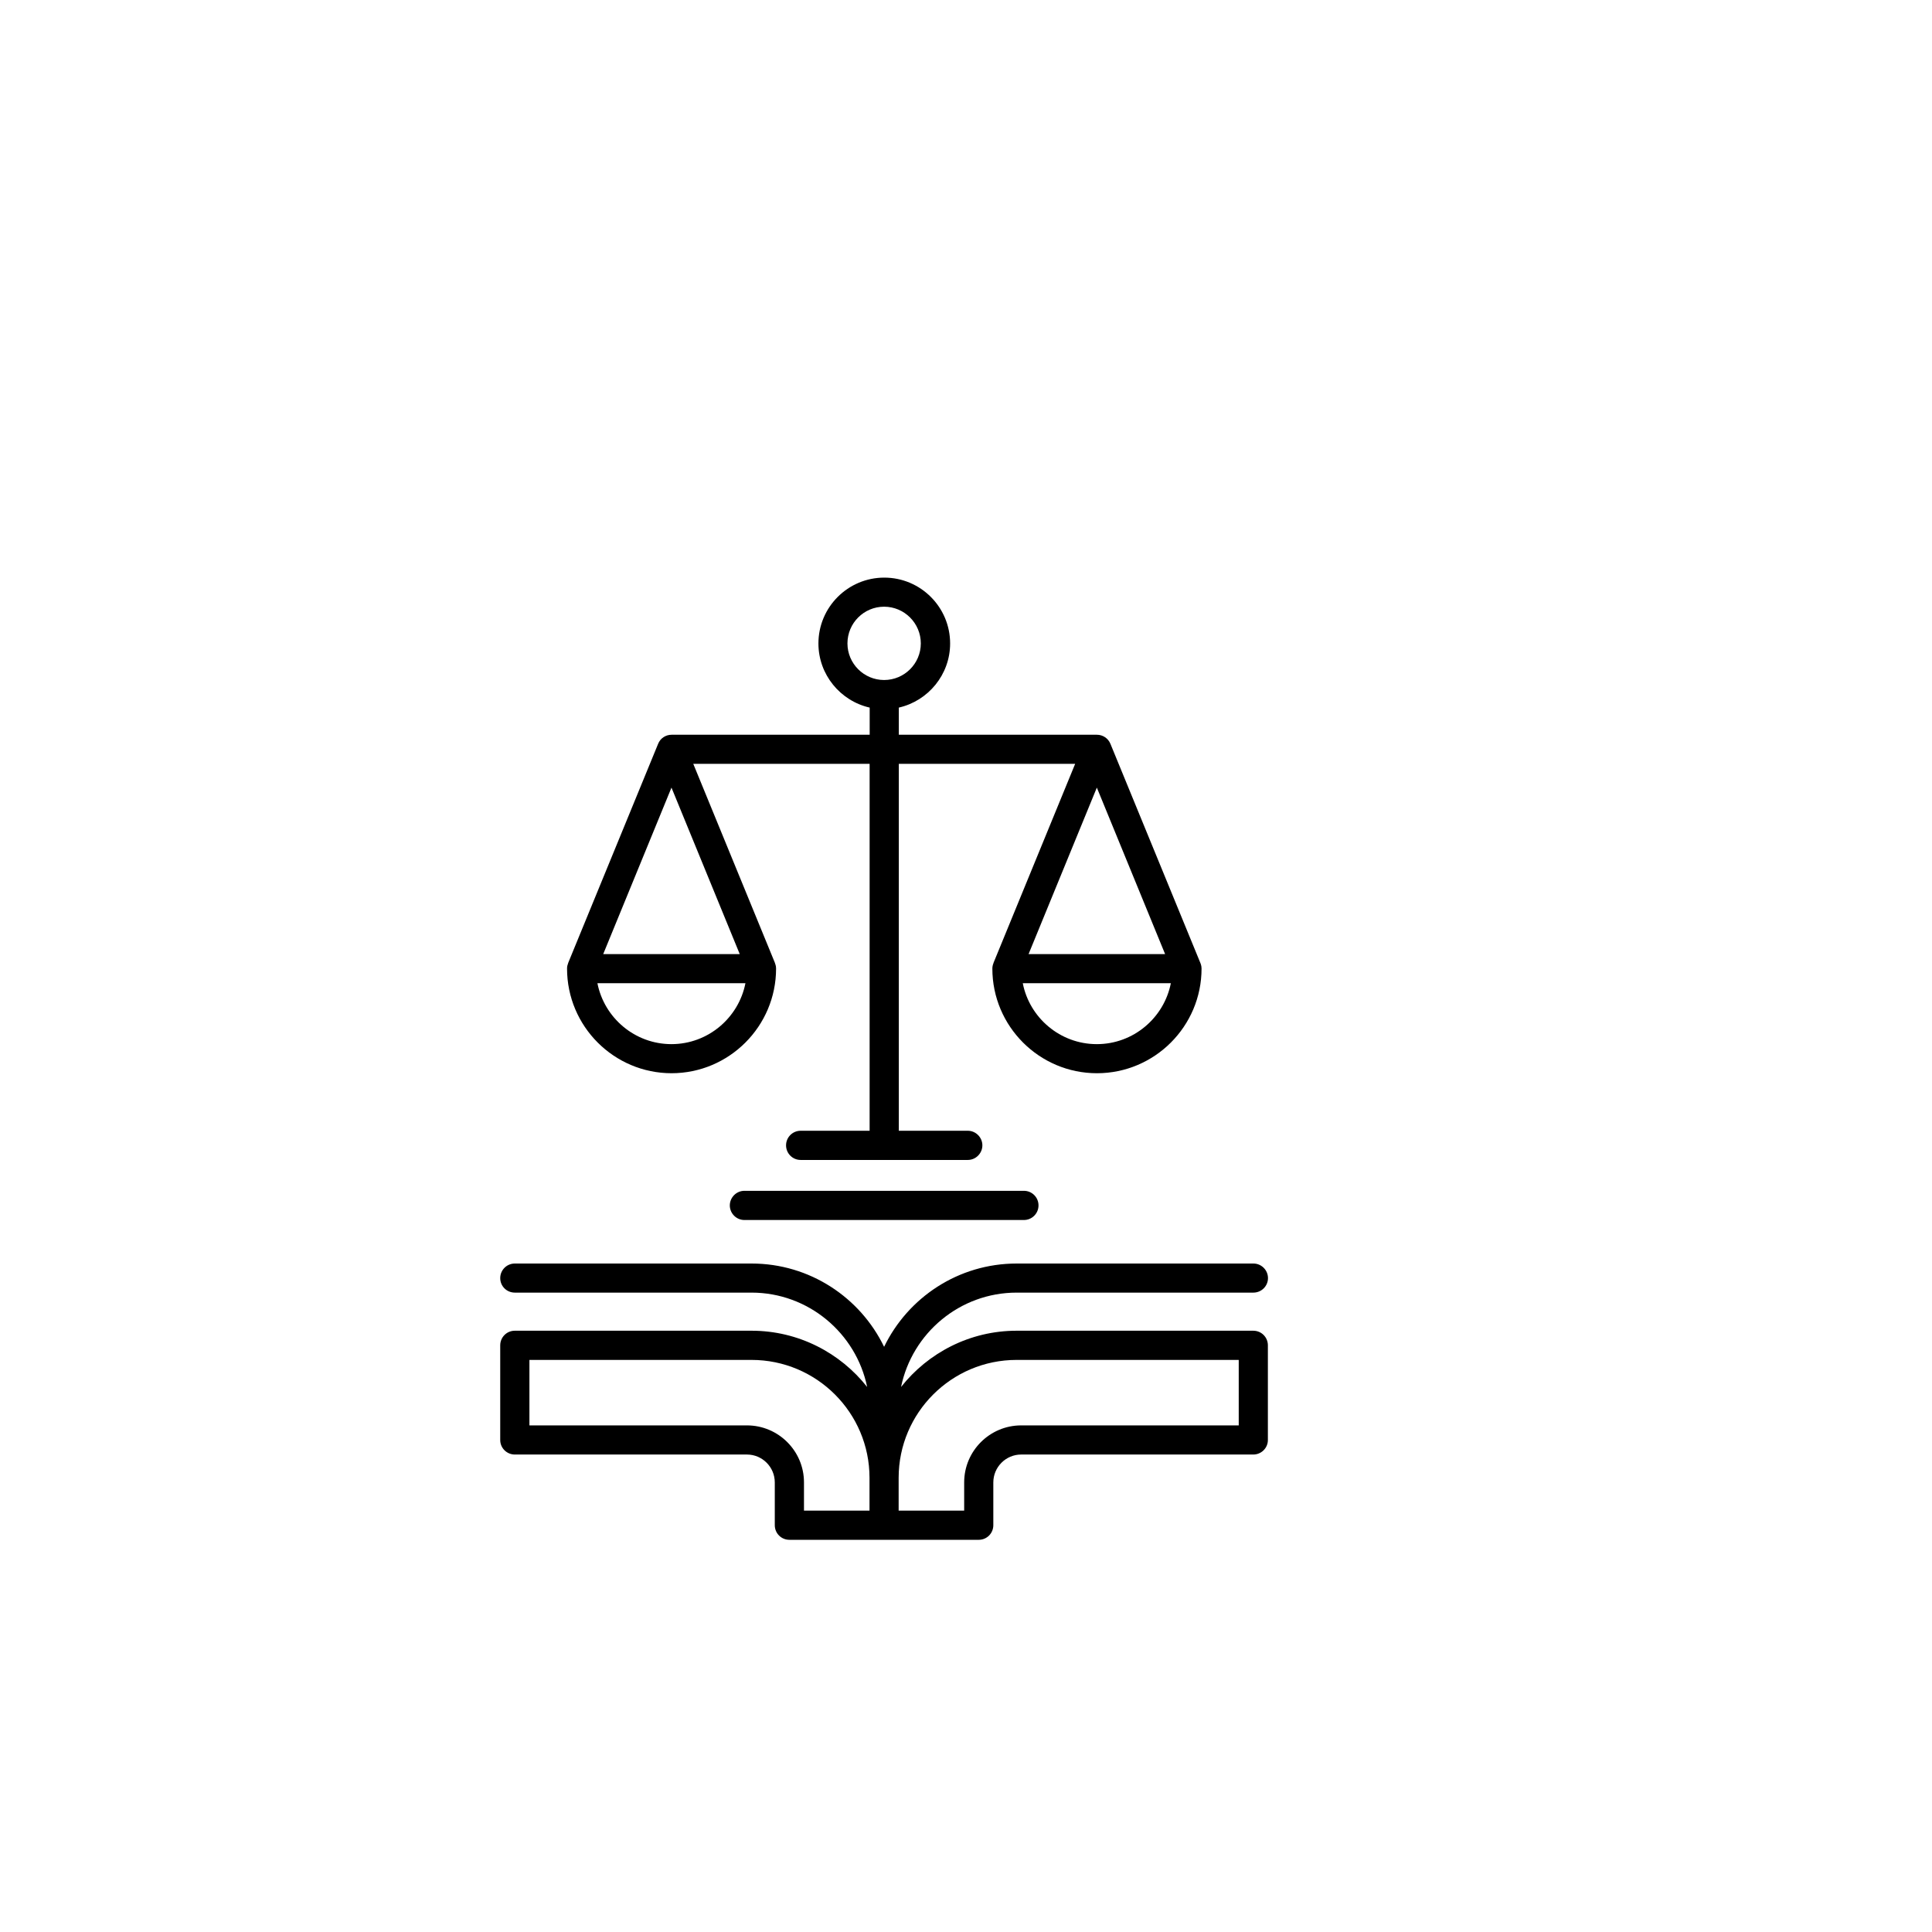 <?xml version="1.0" encoding="UTF-8"?>
<svg id="Layer_1" data-name="Layer 1" xmlns="http://www.w3.org/2000/svg" viewBox="0 0 360 360">
  <defs>
    <style>
      .cls-1 {
        fill-rule: evenodd;
      }
    </style>
  </defs>
  <path class="cls-1" d="M138.71,221.89c-1.5,0-2.72,1.24-2.72,2.72s1.21,2.72,2.72,2.72h52.08c1.5,0,2.72-1.21,2.72-2.72s-1.22-2.72-2.72-2.72h-52.08ZM230.83,265.6h-40.54c-5.86,0-10.63,4.76-10.63,10.62v5.26h-12.21v-6.11c0-12.13,9.86-21.97,21.98-21.97h41.39v12.2h0ZM139.19,265.6h-40.54v-12.2h41.39c12.12,0,21.98,9.84,21.98,21.97v6.11h-12.21v-5.26c0-5.86-4.77-10.62-10.63-10.62h0ZM233.55,247.96h-44.11c-8.73,0-16.51,4.12-21.54,10.48,2.05-10,10.92-17.58,21.54-17.58h44.11c1.5,0,2.72-1.21,2.72-2.7s-1.21-2.72-2.72-2.72h-44.11c-10.86,0-20.26,6.34-24.7,15.52-4.44-9.18-13.84-15.52-24.7-15.52h-44.11c-1.5,0-2.72,1.21-2.72,2.72s1.22,2.7,2.72,2.7h44.11c10.61,0,19.49,7.58,21.54,17.58-5.02-6.36-12.81-10.48-21.54-10.48h-44.11c-1.5,0-2.72,1.21-2.72,2.72v17.65c0,1.49,1.22,2.7,2.72,2.7h43.25c2.86,0,5.19,2.33,5.19,5.2v7.97c0,1.51,1.21,2.72,2.72,2.72h35.29c1.5,0,2.71-1.21,2.71-2.72v-7.97c0-2.86,2.33-5.2,5.19-5.2h43.25c1.5,0,2.72-1.21,2.72-2.7v-17.65c0-1.51-1.21-2.72-2.72-2.72h0ZM125.12,146.76l12.72,31.02h-25.44l12.72-31.02h0ZM125.12,194.56c-6.83,0-12.53-4.9-13.8-11.35h27.58c-1.27,6.45-6.97,11.35-13.79,11.35h0ZM157.91,119.89c0-3.78,3.06-6.84,6.83-6.84s6.84,3.07,6.84,6.84-3.07,6.82-6.84,6.82-6.83-3.07-6.83-6.82h0ZM217.1,177.78h-25.44l12.72-31.02,12.72,31.02h0ZM204.37,194.56c-6.82,0-12.53-4.9-13.79-11.35h27.59c-1.27,6.45-6.97,11.35-13.79,11.35h0ZM125.12,199.98c10.74,0,19.49-8.74,19.49-19.5,0-.6-.17-.82-.21-1.03,0,0,0-.02,0-.02l-15.22-37.1h32.86v68.37h-12.85c-1.5,0-2.72,1.21-2.72,2.72s1.22,2.72,2.72,2.72h31.14c1.5,0,2.72-1.24,2.72-2.72s-1.22-2.72-2.72-2.72h-12.85v-68.37h32.86l-15.22,37.1s0,.02,0,.02v.02s0,0,0,0c-.13.3-.21.66-.21,1.01,0,10.76,8.75,19.5,19.49,19.5s19.49-8.74,19.49-19.5c0-.6-.2-.95-.21-1.03,0,0,0-.02-.01-.02l-16.76-40.83c-.42-1.03-1.41-1.69-2.52-1.69h-36.91v-5.06c5.46-1.24,9.56-6.13,9.56-11.95,0-6.78-5.51-12.27-12.27-12.27s-12.27,5.49-12.27,12.27c0,5.81,4.09,10.71,9.55,11.95v5.06h-36.91c-1.11,0-2.1.66-2.51,1.69l-16.76,40.83s0,.02,0,.02c-.11.38-.21.52-.21,1.03,0,10.76,8.74,19.5,19.49,19.5Z"/>
</svg>